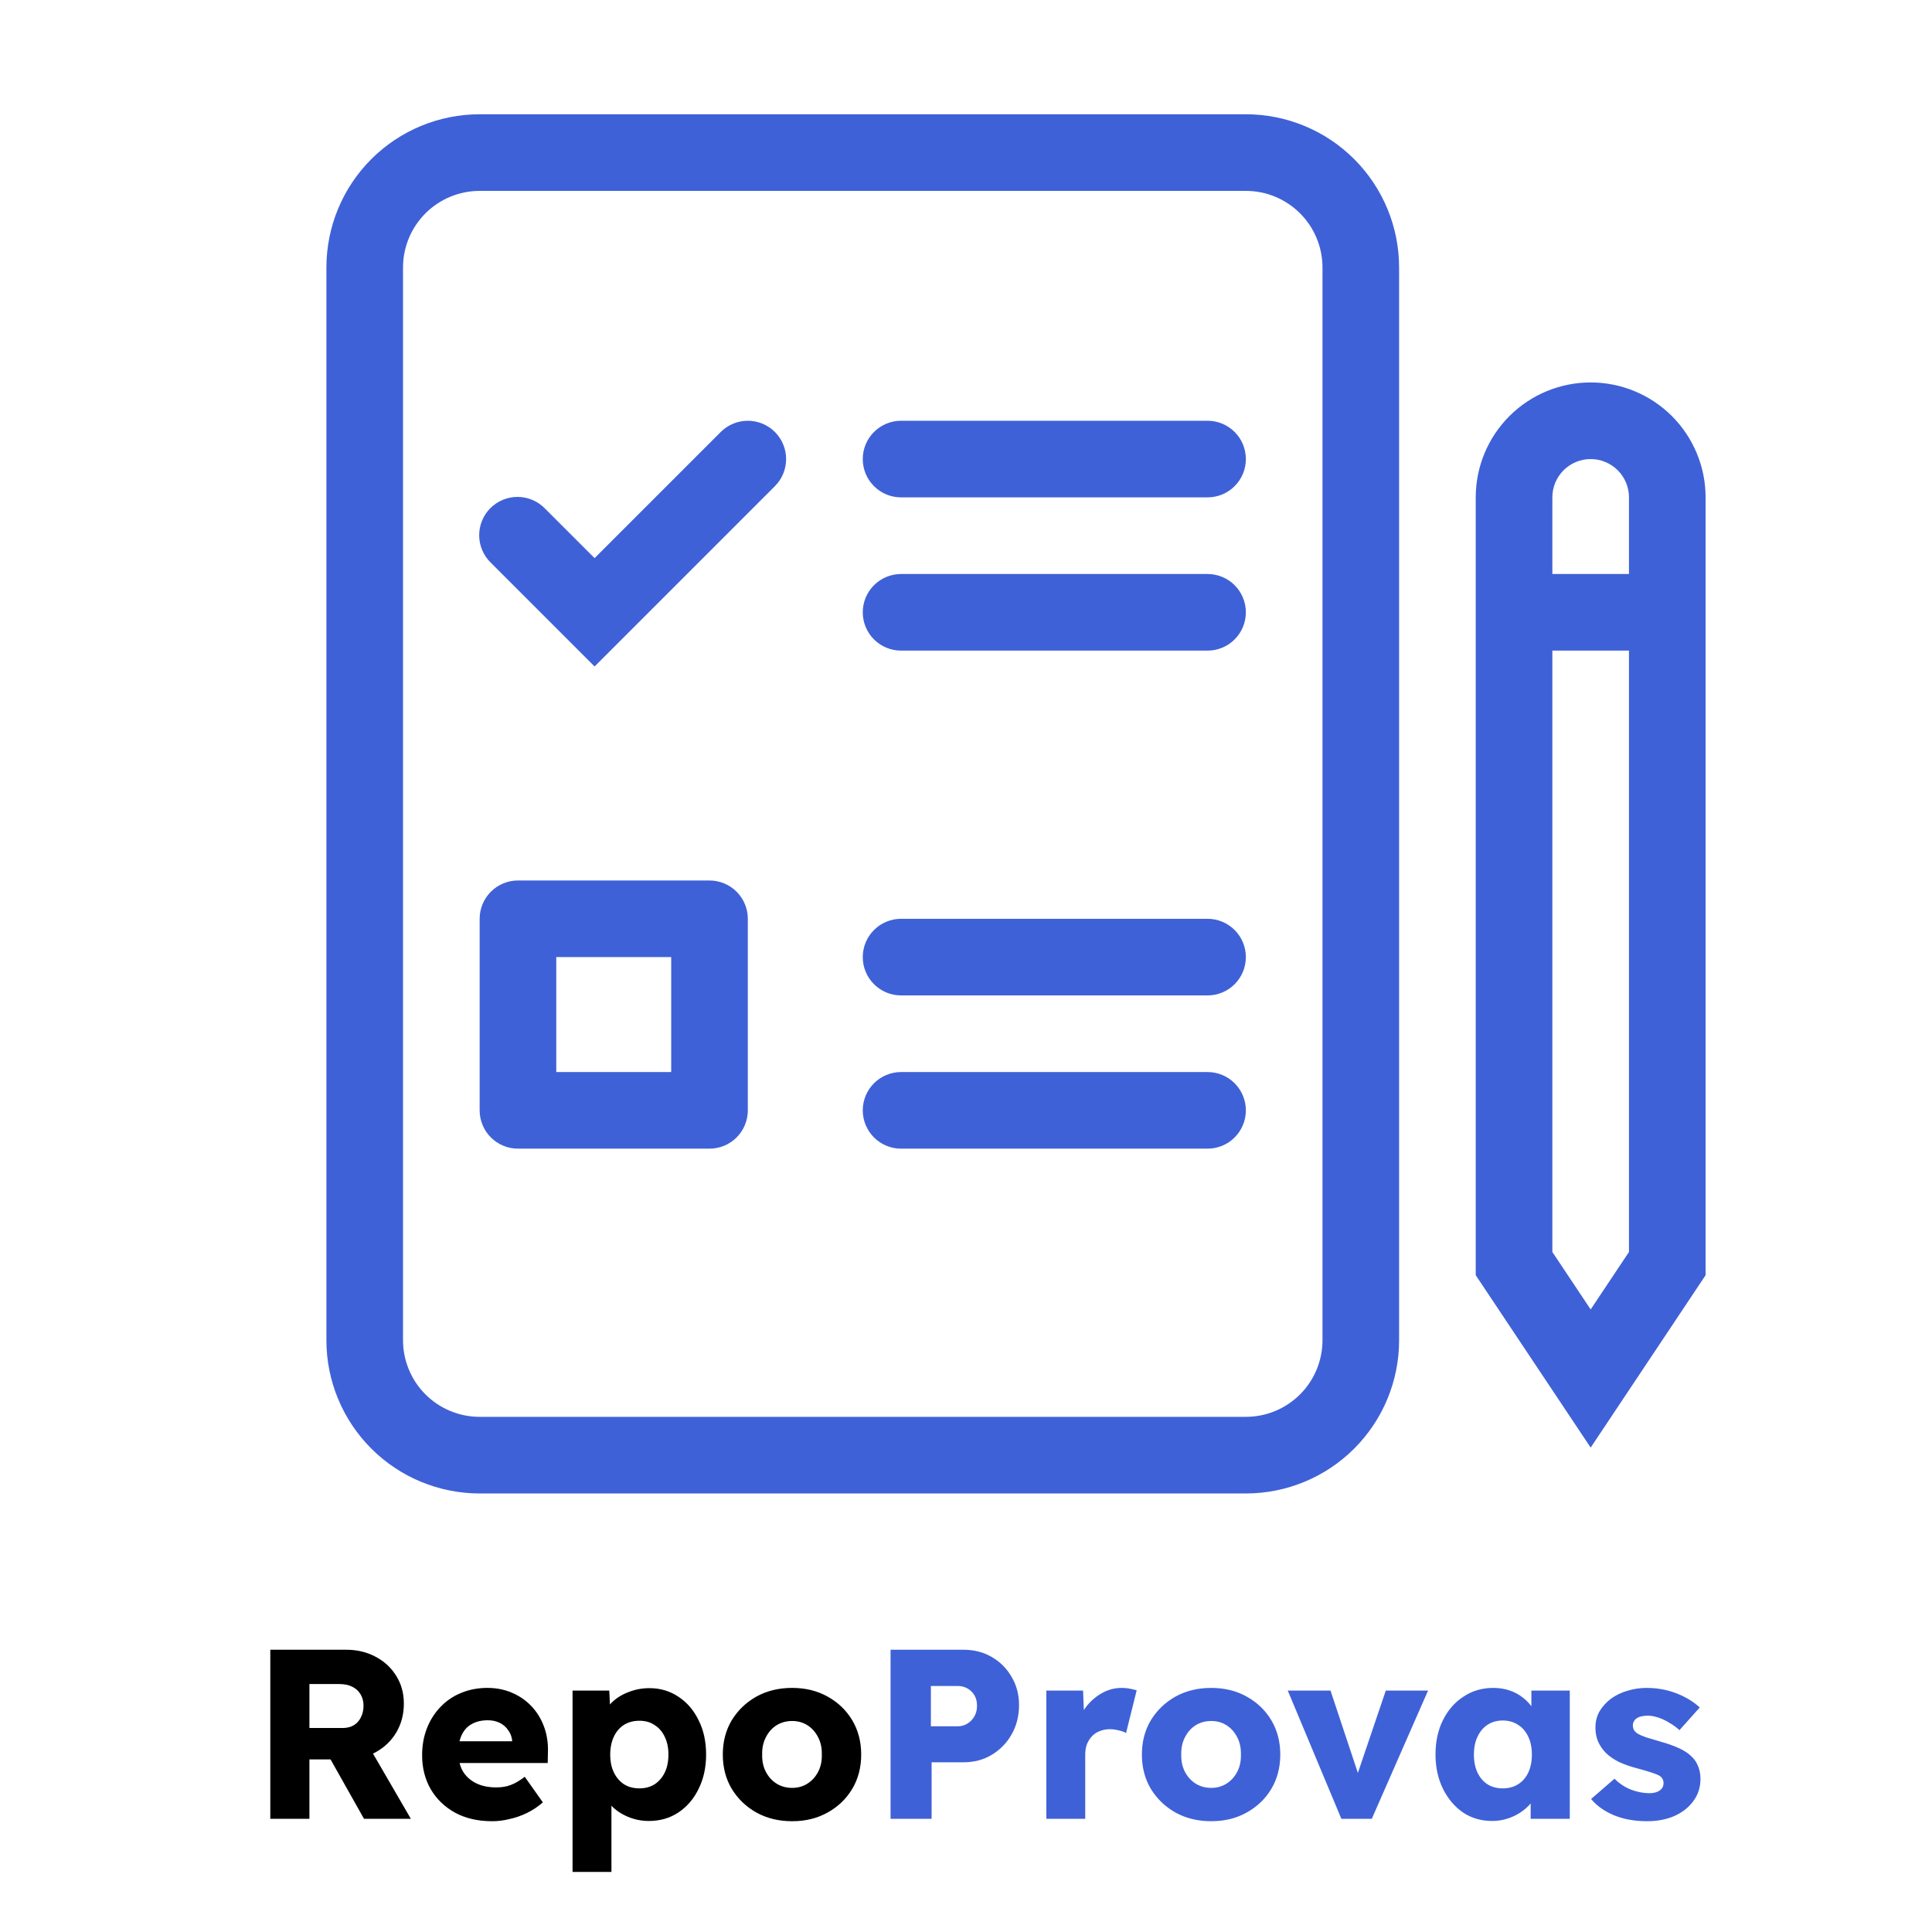 <svg width="512" height="512" viewBox="0 0 512 512" fill="none" xmlns="http://www.w3.org/2000/svg">
<rect width="512" height="512" fill="white"/>
<rect width="512" height="512" fill="white"/>
<path fill-rule="evenodd" clip-rule="evenodd" d="M391.083 131.81C391.083 123.732 394.292 115.985 400.004 110.273C405.716 104.561 413.464 101.352 421.542 101.352C429.62 101.352 437.367 104.561 443.079 110.273C448.791 115.985 452 123.732 452 131.81V337.942L421.542 383.629L391.083 337.942V131.81ZM421.542 121.657C418.849 121.657 416.267 122.727 414.362 124.631C412.458 126.535 411.389 129.117 411.389 131.81V331.789L421.542 347.019L431.694 331.789V131.81C431.694 129.117 430.625 126.535 428.721 124.631C426.817 122.727 424.234 121.657 421.542 121.657Z" fill="#3F61D7"/>
<path fill-rule="evenodd" clip-rule="evenodd" d="M441.847 172.421H401.236V152.115H441.847V172.421ZM127.111 50.588C121.726 50.588 116.561 52.727 112.753 56.535C108.945 60.343 106.805 65.508 106.805 70.893V355.171C106.805 360.557 108.945 365.721 112.753 369.529C116.561 373.337 121.726 375.477 127.111 375.477H330.167C335.552 375.477 340.717 373.337 344.525 369.529C348.333 365.721 350.472 360.557 350.472 355.171V70.893C350.472 65.508 348.333 60.343 344.525 56.535C340.717 52.727 335.552 50.588 330.167 50.588H127.111ZM86.5 70.893C86.5 60.122 90.778 49.793 98.395 42.177C106.011 34.561 116.34 30.282 127.111 30.282H330.167C340.938 30.282 351.267 34.561 358.883 42.177C366.499 49.793 370.778 60.122 370.778 70.893V355.171C370.778 365.942 366.499 376.272 358.883 383.888C351.267 391.504 340.938 395.782 330.167 395.782H127.111C116.34 395.782 106.011 391.504 98.395 383.888C90.778 376.272 86.5 365.942 86.5 355.171V70.893Z" fill="#3F61D7"/>
<path fill-rule="evenodd" clip-rule="evenodd" d="M228.639 121.657C228.639 118.964 229.709 116.382 231.613 114.478C233.517 112.574 236.099 111.504 238.792 111.504H320.014C322.707 111.504 325.289 112.574 327.193 114.478C329.097 116.382 330.167 118.964 330.167 121.657C330.167 124.35 329.097 126.932 327.193 128.836C325.289 130.74 322.707 131.81 320.014 131.81H238.792C236.099 131.81 233.517 130.74 231.613 128.836C229.709 126.932 228.639 124.35 228.639 121.657ZM228.639 162.268C228.639 159.575 229.709 156.993 231.613 155.089C233.517 153.185 236.099 152.115 238.792 152.115H320.014C322.707 152.115 325.289 153.185 327.193 155.089C329.097 156.993 330.167 159.575 330.167 162.268C330.167 164.961 329.097 167.543 327.193 169.447C325.289 171.351 322.707 172.421 320.014 172.421H238.792C236.099 172.421 233.517 171.351 231.613 169.447C229.709 167.543 228.639 164.961 228.639 162.268ZM228.639 253.643C228.639 250.951 229.709 248.368 231.613 246.464C233.517 244.56 236.099 243.49 238.792 243.49H320.014C322.707 243.49 325.289 244.56 327.193 246.464C329.097 248.368 330.167 250.951 330.167 253.643C330.167 256.336 329.097 258.918 327.193 260.822C325.289 262.726 322.707 263.796 320.014 263.796H238.792C236.099 263.796 233.517 262.726 231.613 260.822C229.709 258.918 228.639 256.336 228.639 253.643ZM228.639 294.254C228.639 291.562 229.709 288.979 231.613 287.075C233.517 285.171 236.099 284.102 238.792 284.102H320.014C322.707 284.102 325.289 285.171 327.193 287.075C329.097 288.979 330.167 291.562 330.167 294.254C330.167 296.947 329.097 299.529 327.193 301.433C325.289 303.337 322.707 304.407 320.014 304.407H238.792C236.099 304.407 233.517 303.337 231.613 301.433C229.709 299.529 228.639 296.947 228.639 294.254ZM147.417 253.643V284.102H177.875V253.643H147.417ZM137.264 233.338H188.028C190.721 233.338 193.303 234.407 195.207 236.311C197.111 238.215 198.181 240.798 198.181 243.49V294.254C198.181 296.947 197.111 299.529 195.207 301.433C193.303 303.337 190.721 304.407 188.028 304.407H137.264C134.571 304.407 131.989 303.337 130.085 301.433C128.181 299.529 127.111 296.947 127.111 294.254V243.49C127.111 240.798 128.181 238.215 130.085 236.311C131.989 234.407 134.571 233.338 137.264 233.338V233.338ZM205.359 114.479C207.262 116.383 208.331 118.965 208.331 121.657C208.331 124.349 207.262 126.931 205.359 128.835L157.57 176.624L130.086 149.141C129.116 148.204 128.343 147.084 127.811 145.845C127.279 144.606 126.999 143.274 126.987 141.926C126.975 140.578 127.232 139.241 127.743 137.993C128.253 136.746 129.007 135.612 129.96 134.659C130.914 133.705 132.047 132.952 133.295 132.441C134.543 131.931 135.88 131.674 137.228 131.685C138.576 131.697 139.908 131.977 141.147 132.509C142.385 133.041 143.506 133.815 144.442 134.785L157.57 147.912L191.003 114.479C192.907 112.576 195.489 111.506 198.181 111.506C200.873 111.506 203.455 112.576 205.359 114.479V114.479Z" fill="#3F61D7"/>
<path d="M71.632 482V437.2H91.792C94.651 437.2 97.232 437.819 99.536 439.056C101.883 440.293 103.717 442 105.04 444.176C106.363 446.309 107.024 448.741 107.024 451.472C107.024 454.288 106.363 456.827 105.04 459.088C103.717 461.307 101.904 463.056 99.6 464.336C97.296 465.616 94.693 466.256 91.792 466.256H82V482H71.632ZM96.464 482L85.072 461.776L96.208 460.176L108.88 482H96.464ZM82 457.936H90.832C91.941 457.936 92.901 457.701 93.712 457.232C94.565 456.72 95.205 456.016 95.632 455.12C96.101 454.224 96.336 453.2 96.336 452.048C96.336 450.896 96.08 449.893 95.568 449.04C95.056 448.144 94.309 447.461 93.328 446.992C92.389 446.523 91.237 446.288 89.872 446.288H82V457.936ZM130.424 482.64C126.669 482.64 123.405 481.893 120.632 480.4C117.858 478.864 115.704 476.795 114.168 474.192C112.632 471.547 111.864 468.539 111.864 465.168C111.864 462.565 112.29 460.176 113.144 458C113.997 455.824 115.192 453.947 116.728 452.368C118.264 450.747 120.077 449.509 122.168 448.656C124.301 447.76 126.626 447.312 129.144 447.312C131.533 447.312 133.709 447.739 135.672 448.592C137.677 449.445 139.405 450.64 140.856 452.176C142.306 453.712 143.416 455.525 144.184 457.616C144.952 459.707 145.293 461.989 145.208 464.464L145.144 467.216H118.072L116.6 461.456H136.824L135.736 462.672V461.392C135.65 460.325 135.309 459.387 134.712 458.576C134.157 457.723 133.41 457.061 132.472 456.592C131.533 456.123 130.466 455.888 129.272 455.888C127.608 455.888 126.178 456.229 124.984 456.912C123.832 457.552 122.957 458.512 122.36 459.792C121.762 461.029 121.464 462.565 121.464 464.4C121.464 466.277 121.848 467.92 122.616 469.328C123.426 470.693 124.578 471.76 126.072 472.528C127.608 473.296 129.421 473.68 131.512 473.68C132.962 473.68 134.242 473.467 135.352 473.04C136.504 472.613 137.741 471.888 139.064 470.864L143.864 477.648C142.541 478.8 141.133 479.739 139.64 480.464C138.146 481.189 136.61 481.723 135.032 482.064C133.496 482.448 131.96 482.64 130.424 482.64ZM151.732 496.08V448.016H161.46L161.844 455.632L159.924 455.056C160.222 453.648 160.948 452.368 162.1 451.216C163.252 450.064 164.702 449.147 166.452 448.464C168.244 447.739 170.121 447.376 172.084 447.376C174.985 447.376 177.566 448.144 179.828 449.68C182.089 451.173 183.86 453.243 185.14 455.888C186.462 458.491 187.124 461.52 187.124 464.976C187.124 468.389 186.462 471.419 185.14 474.064C183.86 476.709 182.068 478.8 179.764 480.336C177.502 481.829 174.9 482.576 171.956 482.576C170.036 482.576 168.201 482.213 166.452 481.488C164.702 480.763 163.23 479.781 162.036 478.544C160.841 477.307 160.052 475.963 159.668 474.512L162.036 473.616V496.08H151.732ZM169.46 473.936C170.996 473.936 172.34 473.573 173.492 472.848C174.644 472.08 175.54 471.035 176.18 469.712C176.82 468.389 177.14 466.811 177.14 464.976C177.14 463.184 176.82 461.627 176.18 460.304C175.54 458.939 174.644 457.893 173.492 457.168C172.382 456.4 171.038 456.016 169.46 456.016C167.881 456.016 166.516 456.379 165.364 457.104C164.212 457.829 163.316 458.875 162.676 460.24C162.036 461.605 161.716 463.184 161.716 464.976C161.716 466.811 162.036 468.389 162.676 469.712C163.316 471.035 164.212 472.08 165.364 472.848C166.516 473.573 167.881 473.936 169.46 473.936ZM209.919 482.64C206.378 482.64 203.22 481.872 200.447 480.336C197.716 478.8 195.54 476.709 193.919 474.064C192.34 471.419 191.551 468.389 191.551 464.976C191.551 461.563 192.34 458.533 193.919 455.888C195.54 453.243 197.716 451.152 200.447 449.616C203.22 448.08 206.378 447.312 209.919 447.312C213.46 447.312 216.596 448.08 219.327 449.616C222.1 451.152 224.276 453.243 225.855 455.888C227.434 458.533 228.223 461.563 228.223 464.976C228.223 468.389 227.434 471.419 225.855 474.064C224.276 476.709 222.1 478.8 219.327 480.336C216.596 481.872 213.46 482.64 209.919 482.64ZM209.919 473.808C211.455 473.808 212.82 473.424 214.015 472.656C215.21 471.888 216.148 470.843 216.831 469.52C217.514 468.197 217.834 466.683 217.791 464.976C217.834 463.269 217.514 461.755 216.831 460.432C216.148 459.067 215.21 458 214.015 457.232C212.82 456.464 211.455 456.08 209.919 456.08C208.383 456.08 206.996 456.464 205.759 457.232C204.564 458 203.626 459.067 202.943 460.432C202.26 461.755 201.94 463.269 201.983 464.976C201.94 466.683 202.26 468.197 202.943 469.52C203.626 470.843 204.564 471.888 205.759 472.656C206.996 473.424 208.383 473.808 209.919 473.808Z" fill="black"/>
<path d="M236.007 482V437.2H255.335C258.151 437.2 260.647 437.84 262.823 439.12C265.042 440.4 266.791 442.149 268.071 444.368C269.394 446.587 270.055 449.083 270.055 451.856C270.055 454.757 269.394 457.36 268.071 459.664C266.791 461.925 265.042 463.717 262.823 465.04C260.647 466.363 258.151 467.024 255.335 467.024H246.887V482H236.007ZM246.695 457.488H253.799C254.738 457.488 255.591 457.253 256.359 456.784C257.127 456.315 257.746 455.675 258.215 454.864C258.684 454.053 258.919 453.115 258.919 452.048C258.919 450.939 258.684 450 258.215 449.232C257.746 448.464 257.127 447.867 256.359 447.44C255.591 447.013 254.738 446.8 253.799 446.8H246.695V457.488ZM277.294 482V448.016H287.022L287.47 459.088L285.55 456.976C286.062 455.141 286.894 453.499 288.046 452.048C289.241 450.597 290.627 449.445 292.206 448.592C293.785 447.739 295.47 447.312 297.262 447.312C298.03 447.312 298.734 447.376 299.374 447.504C300.057 447.632 300.675 447.781 301.23 447.952L298.414 459.28C297.945 458.981 297.305 458.747 296.494 458.576C295.726 458.363 294.915 458.256 294.062 458.256C293.123 458.256 292.249 458.427 291.438 458.768C290.627 459.067 289.945 459.515 289.39 460.112C288.835 460.709 288.387 461.413 288.046 462.224C287.747 463.035 287.598 463.952 287.598 464.976V482H277.294ZM320.982 482.64C317.44 482.64 314.283 481.872 311.51 480.336C308.779 478.8 306.603 476.709 304.982 474.064C303.403 471.419 302.614 468.389 302.614 464.976C302.614 461.563 303.403 458.533 304.982 455.888C306.603 453.243 308.779 451.152 311.51 449.616C314.283 448.08 317.44 447.312 320.982 447.312C324.523 447.312 327.659 448.08 330.39 449.616C333.163 451.152 335.339 453.243 336.918 455.888C338.496 458.533 339.286 461.563 339.286 464.976C339.286 468.389 338.496 471.419 336.918 474.064C335.339 476.709 333.163 478.8 330.39 480.336C327.659 481.872 324.523 482.64 320.982 482.64ZM320.982 473.808C322.518 473.808 323.883 473.424 325.078 472.656C326.272 471.888 327.211 470.843 327.894 469.52C328.576 468.197 328.896 466.683 328.854 464.976C328.896 463.269 328.576 461.755 327.894 460.432C327.211 459.067 326.272 458 325.078 457.232C323.883 456.464 322.518 456.08 320.982 456.08C319.446 456.08 318.059 456.464 316.822 457.232C315.627 458 314.688 459.067 314.006 460.432C313.323 461.755 313.003 463.269 313.046 464.976C313.003 466.683 313.323 468.197 314.006 469.52C314.688 470.843 315.627 471.888 316.822 472.656C318.059 473.424 319.446 473.808 320.982 473.808ZM355.476 482L341.268 448.016H352.596L361.044 473.424L358.548 473.68L367.252 448.016H378.452L363.54 482H355.476ZM395.401 482.576C392.542 482.576 389.982 481.829 387.72 480.336C385.502 478.8 383.731 476.709 382.409 474.064C381.086 471.376 380.424 468.347 380.424 464.976C380.424 461.52 381.086 458.469 382.409 455.824C383.731 453.179 385.545 451.109 387.849 449.616C390.153 448.08 392.777 447.312 395.721 447.312C397.342 447.312 398.814 447.547 400.137 448.016C401.502 448.485 402.697 449.147 403.721 450C404.745 450.811 405.619 451.771 406.345 452.88C407.07 453.947 407.603 455.099 407.945 456.336L405.833 456.08V448.016H416.009V482H405.641V473.808L407.945 473.744C407.603 474.939 407.049 476.069 406.281 477.136C405.513 478.203 404.574 479.141 403.465 479.952C402.355 480.763 401.118 481.403 399.753 481.872C398.387 482.341 396.937 482.576 395.401 482.576ZM398.217 473.936C399.795 473.936 401.161 473.573 402.313 472.848C403.465 472.123 404.361 471.099 405.001 469.776C405.641 468.411 405.961 466.811 405.961 464.976C405.961 463.141 405.641 461.563 405.001 460.24C404.361 458.875 403.465 457.829 402.313 457.104C401.161 456.336 399.795 455.952 398.217 455.952C396.681 455.952 395.337 456.336 394.185 457.104C393.075 457.829 392.201 458.875 391.561 460.24C390.921 461.563 390.601 463.141 390.601 464.976C390.601 466.811 390.921 468.411 391.561 469.776C392.201 471.099 393.075 472.123 394.185 472.848C395.337 473.573 396.681 473.936 398.217 473.936ZM436.5 482.64C433.172 482.64 430.228 482.107 427.668 481.04C425.151 479.973 423.145 478.544 421.652 476.752L427.86 471.376C429.183 472.699 430.676 473.68 432.34 474.32C434.004 474.917 435.583 475.216 437.076 475.216C437.673 475.216 438.207 475.152 438.676 475.024C439.145 474.896 439.529 474.725 439.828 474.512C440.169 474.256 440.425 473.979 440.596 473.68C440.767 473.339 440.852 472.955 440.852 472.528C440.852 471.675 440.468 471.013 439.7 470.544C439.316 470.331 438.676 470.075 437.78 469.776C436.884 469.477 435.732 469.136 434.324 468.752C432.319 468.24 430.569 467.643 429.076 466.96C427.625 466.235 426.431 465.403 425.492 464.464C424.639 463.568 423.977 462.587 423.508 461.52C423.039 460.411 422.804 459.173 422.804 457.808C422.804 456.229 423.167 454.8 423.892 453.52C424.66 452.24 425.663 451.131 426.9 450.192C428.18 449.253 429.631 448.549 431.252 448.08C432.916 447.568 434.623 447.312 436.372 447.312C438.249 447.312 440.041 447.525 441.748 447.952C443.455 448.379 445.033 448.976 446.484 449.744C447.977 450.512 449.3 451.429 450.452 452.496L445.076 458.512C444.308 457.787 443.433 457.147 442.452 456.592C441.513 455.995 440.532 455.525 439.508 455.184C438.484 454.843 437.545 454.672 436.692 454.672C436.052 454.672 435.476 454.736 434.964 454.864C434.495 454.949 434.089 455.12 433.748 455.376C433.407 455.589 433.151 455.867 432.98 456.208C432.809 456.507 432.724 456.869 432.724 457.296C432.724 457.723 432.831 458.128 433.044 458.512C433.3 458.896 433.641 459.216 434.068 459.472C434.495 459.728 435.177 460.027 436.116 460.368C437.055 460.667 438.335 461.051 439.956 461.52C441.961 462.075 443.689 462.693 445.14 463.376C446.591 464.059 447.743 464.869 448.596 465.808C449.279 466.533 449.791 467.387 450.132 468.368C450.473 469.307 450.644 470.331 450.644 471.44C450.644 473.616 450.025 475.557 448.788 477.264C447.593 478.928 445.929 480.251 443.796 481.232C441.663 482.171 439.231 482.64 436.5 482.64Z" fill="#3F61D7"/>
</svg>
